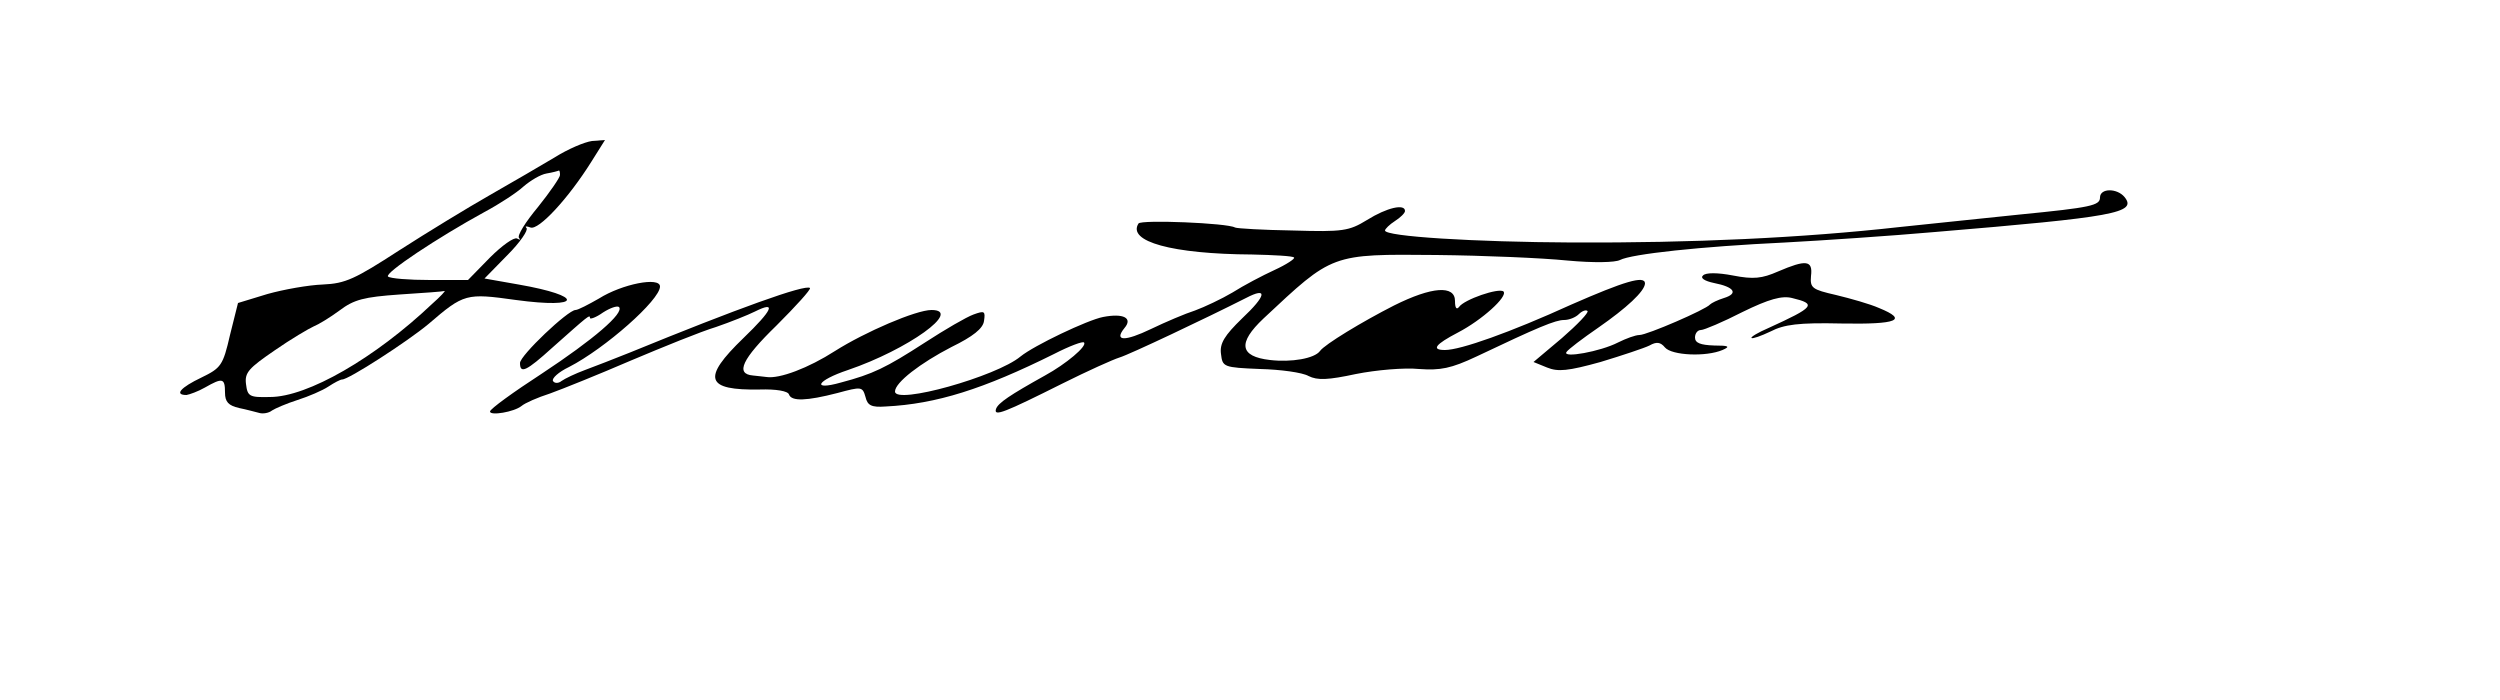 <?xml version="1.0" standalone="no"?>
<!DOCTYPE svg PUBLIC "-//W3C//DTD SVG 20010904//EN"
 "http://www.w3.org/TR/2001/REC-SVG-20010904/DTD/svg10.dtd">
<svg version="1.0" xmlns="http://www.w3.org/2000/svg"
 width="500pt" height="140pt" viewBox="0 0 500 140"
 preserveAspectRatio="xMidYMid meet">
<g transform="translate(0,140) scale(0.1,-0.1)"
fill="#000000" stroke="none">
<path d="M1109 1085 c-27 -16 -85 -50 -129 -75 -44 -25 -126 -75 -182 -111
-88 -57 -107 -66 -152 -68 -29 -1 -79 -10 -111 -19 l-59 -18 -16 -64 c-14 -61
-18 -66 -57 -85 -42 -20 -55 -35 -30 -35 6 1 23 7 37 15 35 20 40 19 40 -10 0
-19 7 -26 28 -31 15 -3 33 -8 41 -10 7 -2 19 0 25 5 6 4 29 14 51 21 22 7 50
19 62 27 12 8 24 14 27 14 12 -1 131 76 173 111 71 61 75 62 175 48 133 -18
137 8 5 31 l-68 12 46 47 c25 25 42 50 38 54 -4 4 0 4 8 1 16 -6 75 57 122
132 l27 43 -26 -2 c-15 -2 -48 -16 -75 -33z m11 -35 c0 -5 -20 -34 -44 -64
-25 -30 -42 -57 -38 -62 4 -4 2 -4 -4 -1 -6 3 -30 -14 -54 -38 l-44 -45 -76 0
c-42 0 -80 3 -84 7 -7 7 98 77 193 129 30 16 65 39 78 51 14 12 34 24 46 26
12 2 23 5 25 6 1 0 2 -3 2 -9z m-256 -258 c-114 -108 -249 -186 -324 -186 -41
-1 -45 1 -48 26 -3 23 6 32 57 67 33 23 69 44 78 48 10 4 33 18 52 32 29 22
49 27 120 32 47 3 88 6 90 7 3 1 -8 -11 -25 -26z"/>
<path d="M4200 1005 c0 -16 -18 -20 -160 -34 -52 -5 -160 -17 -240 -25 -197
-22 -416 -32 -655 -31 -197 1 -375 12 -375 24 0 3 9 12 20 19 11 7 20 16 20
20 0 15 -36 7 -76 -18 -36 -22 -48 -24 -148 -21 -60 1 -112 4 -116 6 -15 9
-188 16 -193 8 -23 -36 67 -61 227 -62 44 -1 82 -3 84 -6 3 -2 -15 -14 -39
-25 -24 -11 -62 -31 -84 -45 -22 -13 -56 -29 -75 -36 -19 -6 -59 -23 -88 -37
-52 -25 -75 -25 -53 2 17 20 -2 30 -43 22 -31 -6 -138 -57 -165 -79 -48 -40
-251 -97 -251 -70 0 18 51 57 113 89 43 21 63 37 65 52 3 20 1 21 -21 13 -14
-5 -57 -30 -97 -56 -79 -51 -104 -63 -168 -80 -60 -17 -49 4 14 25 120 41 230
120 167 120 -31 0 -133 -44 -193 -82 -53 -34 -111 -56 -137 -52 -7 1 -19 2
-27 3 -36 3 -22 33 47 100 39 39 69 72 67 75 -9 8 -145 -41 -360 -129 -30 -12
-71 -28 -90 -35 -19 -7 -40 -17 -47 -22 -6 -5 -14 -5 -17 0 -3 5 11 18 32 28
72 37 182 134 182 161 0 20 -76 5 -122 -24 -21 -12 -42 -23 -47 -23 -15 0
-111 -91 -111 -106 0 -22 12 -17 65 31 71 63 75 67 75 59 0 -3 12 1 26 11 14
9 28 14 32 11 11 -12 -51 -65 -154 -133 -57 -37 -104 -71 -104 -76 0 -9 48 -1
63 11 7 6 32 17 57 25 25 9 97 38 162 66 64 27 140 58 170 67 29 10 64 24 78
31 44 22 35 3 -23 -53 -84 -81 -76 -105 33 -103 32 1 56 -3 58 -10 5 -14 35
-13 97 3 48 13 50 13 56 -8 4 -17 12 -21 40 -19 102 5 196 35 337 105 31 16
58 26 60 23 7 -7 -36 -43 -78 -66 -70 -39 -94 -55 -98 -67 -5 -16 17 -7 133
51 50 25 101 48 114 52 20 6 172 78 253 119 44 23 41 5 -8 -41 -35 -34 -45
-50 -42 -71 3 -26 5 -27 78 -30 41 -1 85 -7 97 -14 18 -9 39 -8 95 4 40 8 97
13 126 10 43 -3 64 1 115 25 124 59 158 73 175 73 10 0 23 5 30 12 6 6 14 9
17 6 3 -3 -20 -27 -51 -54 l-57 -48 27 -11 c22 -9 42 -7 107 11 43 13 88 28
98 33 14 8 22 7 31 -4 14 -16 82 -19 115 -5 16 7 13 9 -17 9 -27 1 -38 5 -38
16 0 8 5 15 12 15 6 0 44 16 83 36 53 26 79 33 99 28 50 -12 45 -18 -47 -60
-21 -9 -36 -18 -34 -20 2 -2 19 4 38 13 27 14 56 18 142 16 112 -2 134 7 75
31 -18 8 -57 19 -86 26 -48 11 -52 14 -50 38 4 32 -10 33 -66 9 -32 -14 -49
-16 -90 -8 -31 6 -55 6 -60 0 -6 -5 3 -11 22 -15 41 -8 49 -21 20 -30 -13 -4
-25 -10 -28 -13 -8 -10 -126 -61 -141 -61 -8 0 -27 -7 -43 -15 -35 -18 -112
-32 -103 -19 3 5 32 27 64 49 56 39 92 72 93 88 0 17 -42 4 -147 -42 -123 -56
-222 -91 -253 -91 -28 0 -20 11 26 35 48 25 100 72 91 82 -9 8 -79 -16 -89
-31 -5 -6 -8 -2 -8 12 0 32 -46 29 -122 -9 -63 -32 -139 -78 -148 -91 -11 -15
-57 -23 -100 -18 -61 7 -65 34 -13 83 139 130 134 129 346 127 95 -1 212 -6
261 -11 54 -5 96 -4 106 1 23 12 161 27 330 35 74 4 209 13 300 21 359 30 405
38 379 70 -15 18 -49 18 -49 -1z"/>
</g>
</svg>
